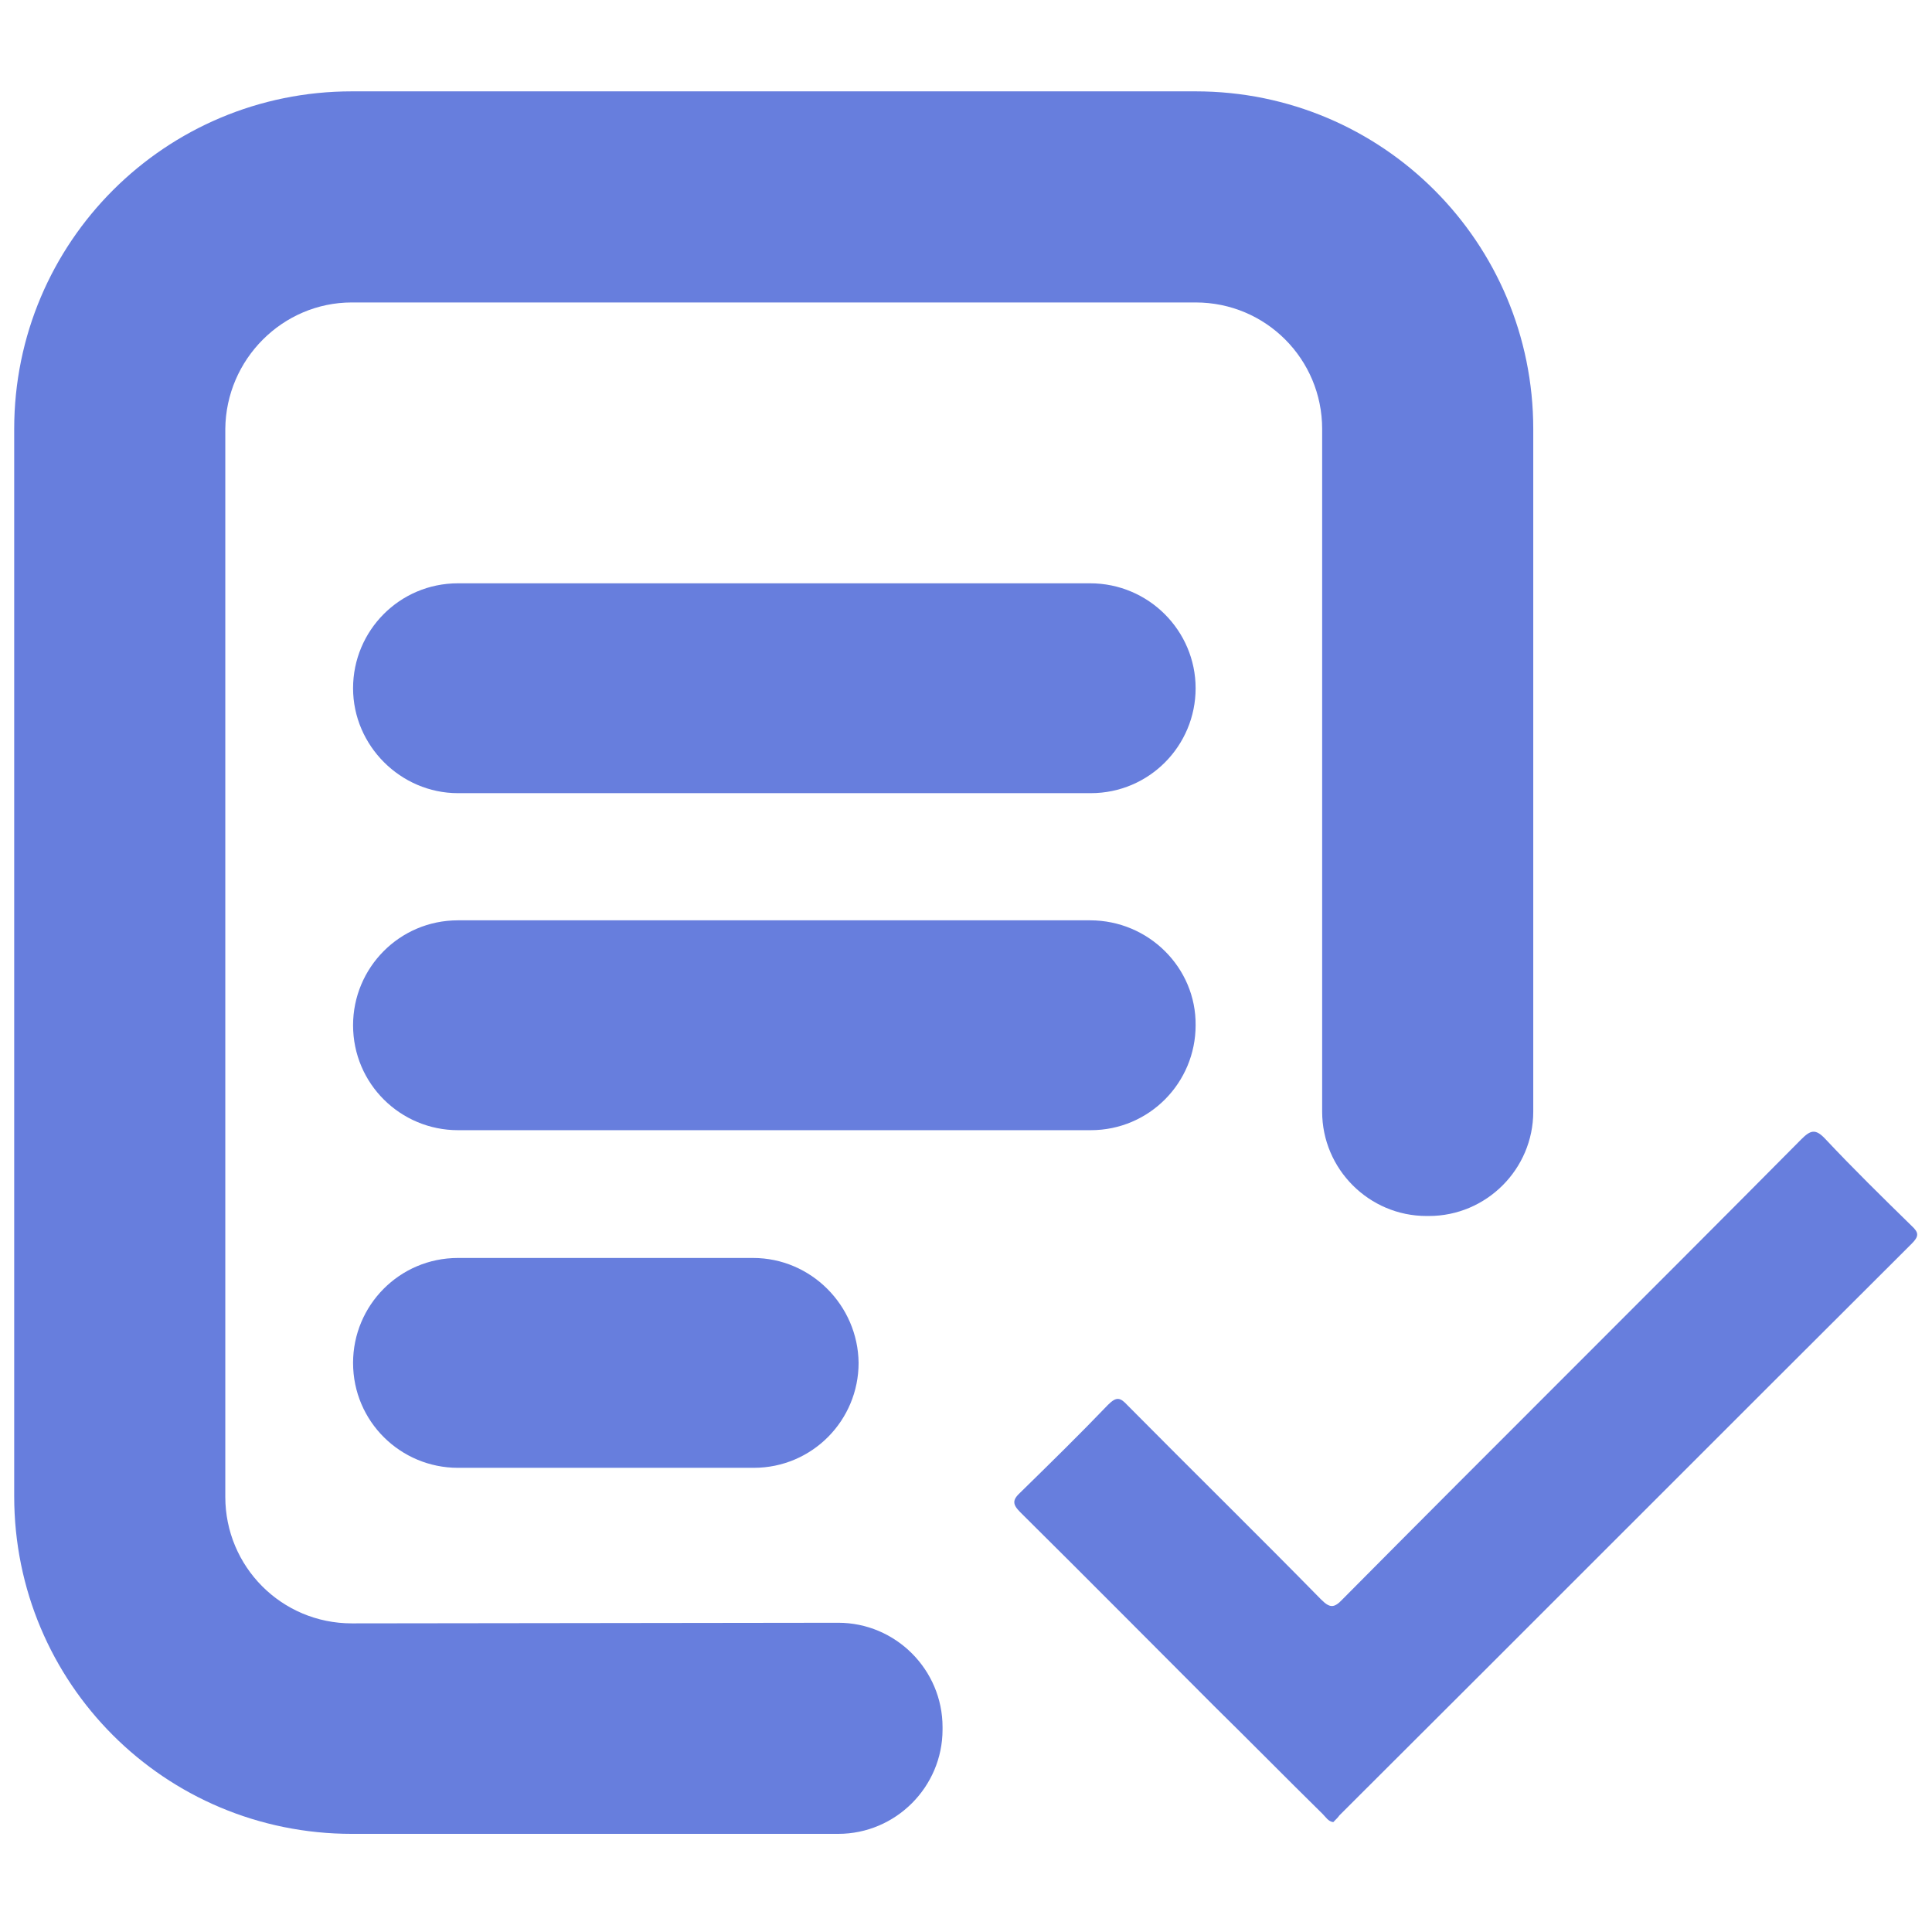 <?xml version="1.0" encoding="utf-8"?>
<!-- Generator: Adobe Illustrator 22.1.0, SVG Export Plug-In . SVG Version: 6.00 Build 0)  -->
<svg version="1.1" id="Layer_1" xmlns="http://www.w3.org/2000/svg" xmlns:xlink="http://www.w3.org/1999/xlink" x="0px" y="0px"
	 viewBox="0 0 313 313" style="enable-background:new 0 0 313 313;" xml:space="preserve">
<style type="text/css">
	.st0{fill:#677EDD;}
</style>
<g>
	<g>
		<path class="st0" d="M57,263c-11.4,0-20.5-9.2-20.5-20.5v-173C36.6,58.2,45.8,49,57,49h136.7c11.4,0,20.5,9.2,20.5,20.5v110.6
			c0,9.3,7.6,16.9,16.9,16.9h0.4c9.3,0,16.9-7.6,16.9-16.9V69.5c0-30.2-24.4-54.7-54.7-54.7H57c-30.2,0-54.7,24.4-54.7,54.7v172.9
			c0,30.3,24.4,54.7,54.7,54.7h78.8c9.3,0,16.9-7.6,16.9-16.9v-0.4c0-9.3-7.6-16.9-16.9-16.9L57,263L57,263z"/>
		<path class="st0" d="M176.6,94.5H74.2c-9.5,0-17,7.7-17,17s7.7,17,17,17h102.5c9.5,0,17-7.7,17-17S186.1,94.5,176.6,94.5z"/>
		<path class="st0" d="M176.6,149.1H74.2c-9.5,0-17,7.7-17,17c0,9.5,7.7,17,17,17h102.5c9.5,0,17-7.7,17-17
			C193.8,156.8,186.1,149.1,176.6,149.1z"/>
		<path class="st0" d="M122,203.8H74.2c-9.5,0-17,7.7-17,17c0,9.5,7.7,17,17,17h47.9c9.5,0,17-7.7,17-17
			C139,211.5,131.4,203.8,122,203.8z"/>
	</g>
	<path class="st0" d="M216,295.2c-0.8-0.1-1.2-0.8-1.7-1.3c-5.9-5.8-11.6-11.6-17.5-17.4c-10.5-10.5-20.9-21-31.5-31.5
		c-1.3-1.3-1.3-2,0-3.2c4.8-4.7,9.6-9.4,14.2-14.2c1.4-1.4,2-1.2,3.2,0.1c10.4,10.5,20.9,20.8,31.3,31.4c1.4,1.4,2.1,1.5,3.5,0
		c24.7-24.9,49.6-49.6,74.3-74.5c1.5-1.5,2.3-1.8,3.9-0.1c4.5,4.8,9.3,9.5,14,14.1c1.2,1.1,1.2,1.7,0,2.9
		c-30.9,30.8-61.8,61.8-92.7,92.6C216.8,294.4,216.4,294.8,216,295.2z"/>
</g>
</svg>
